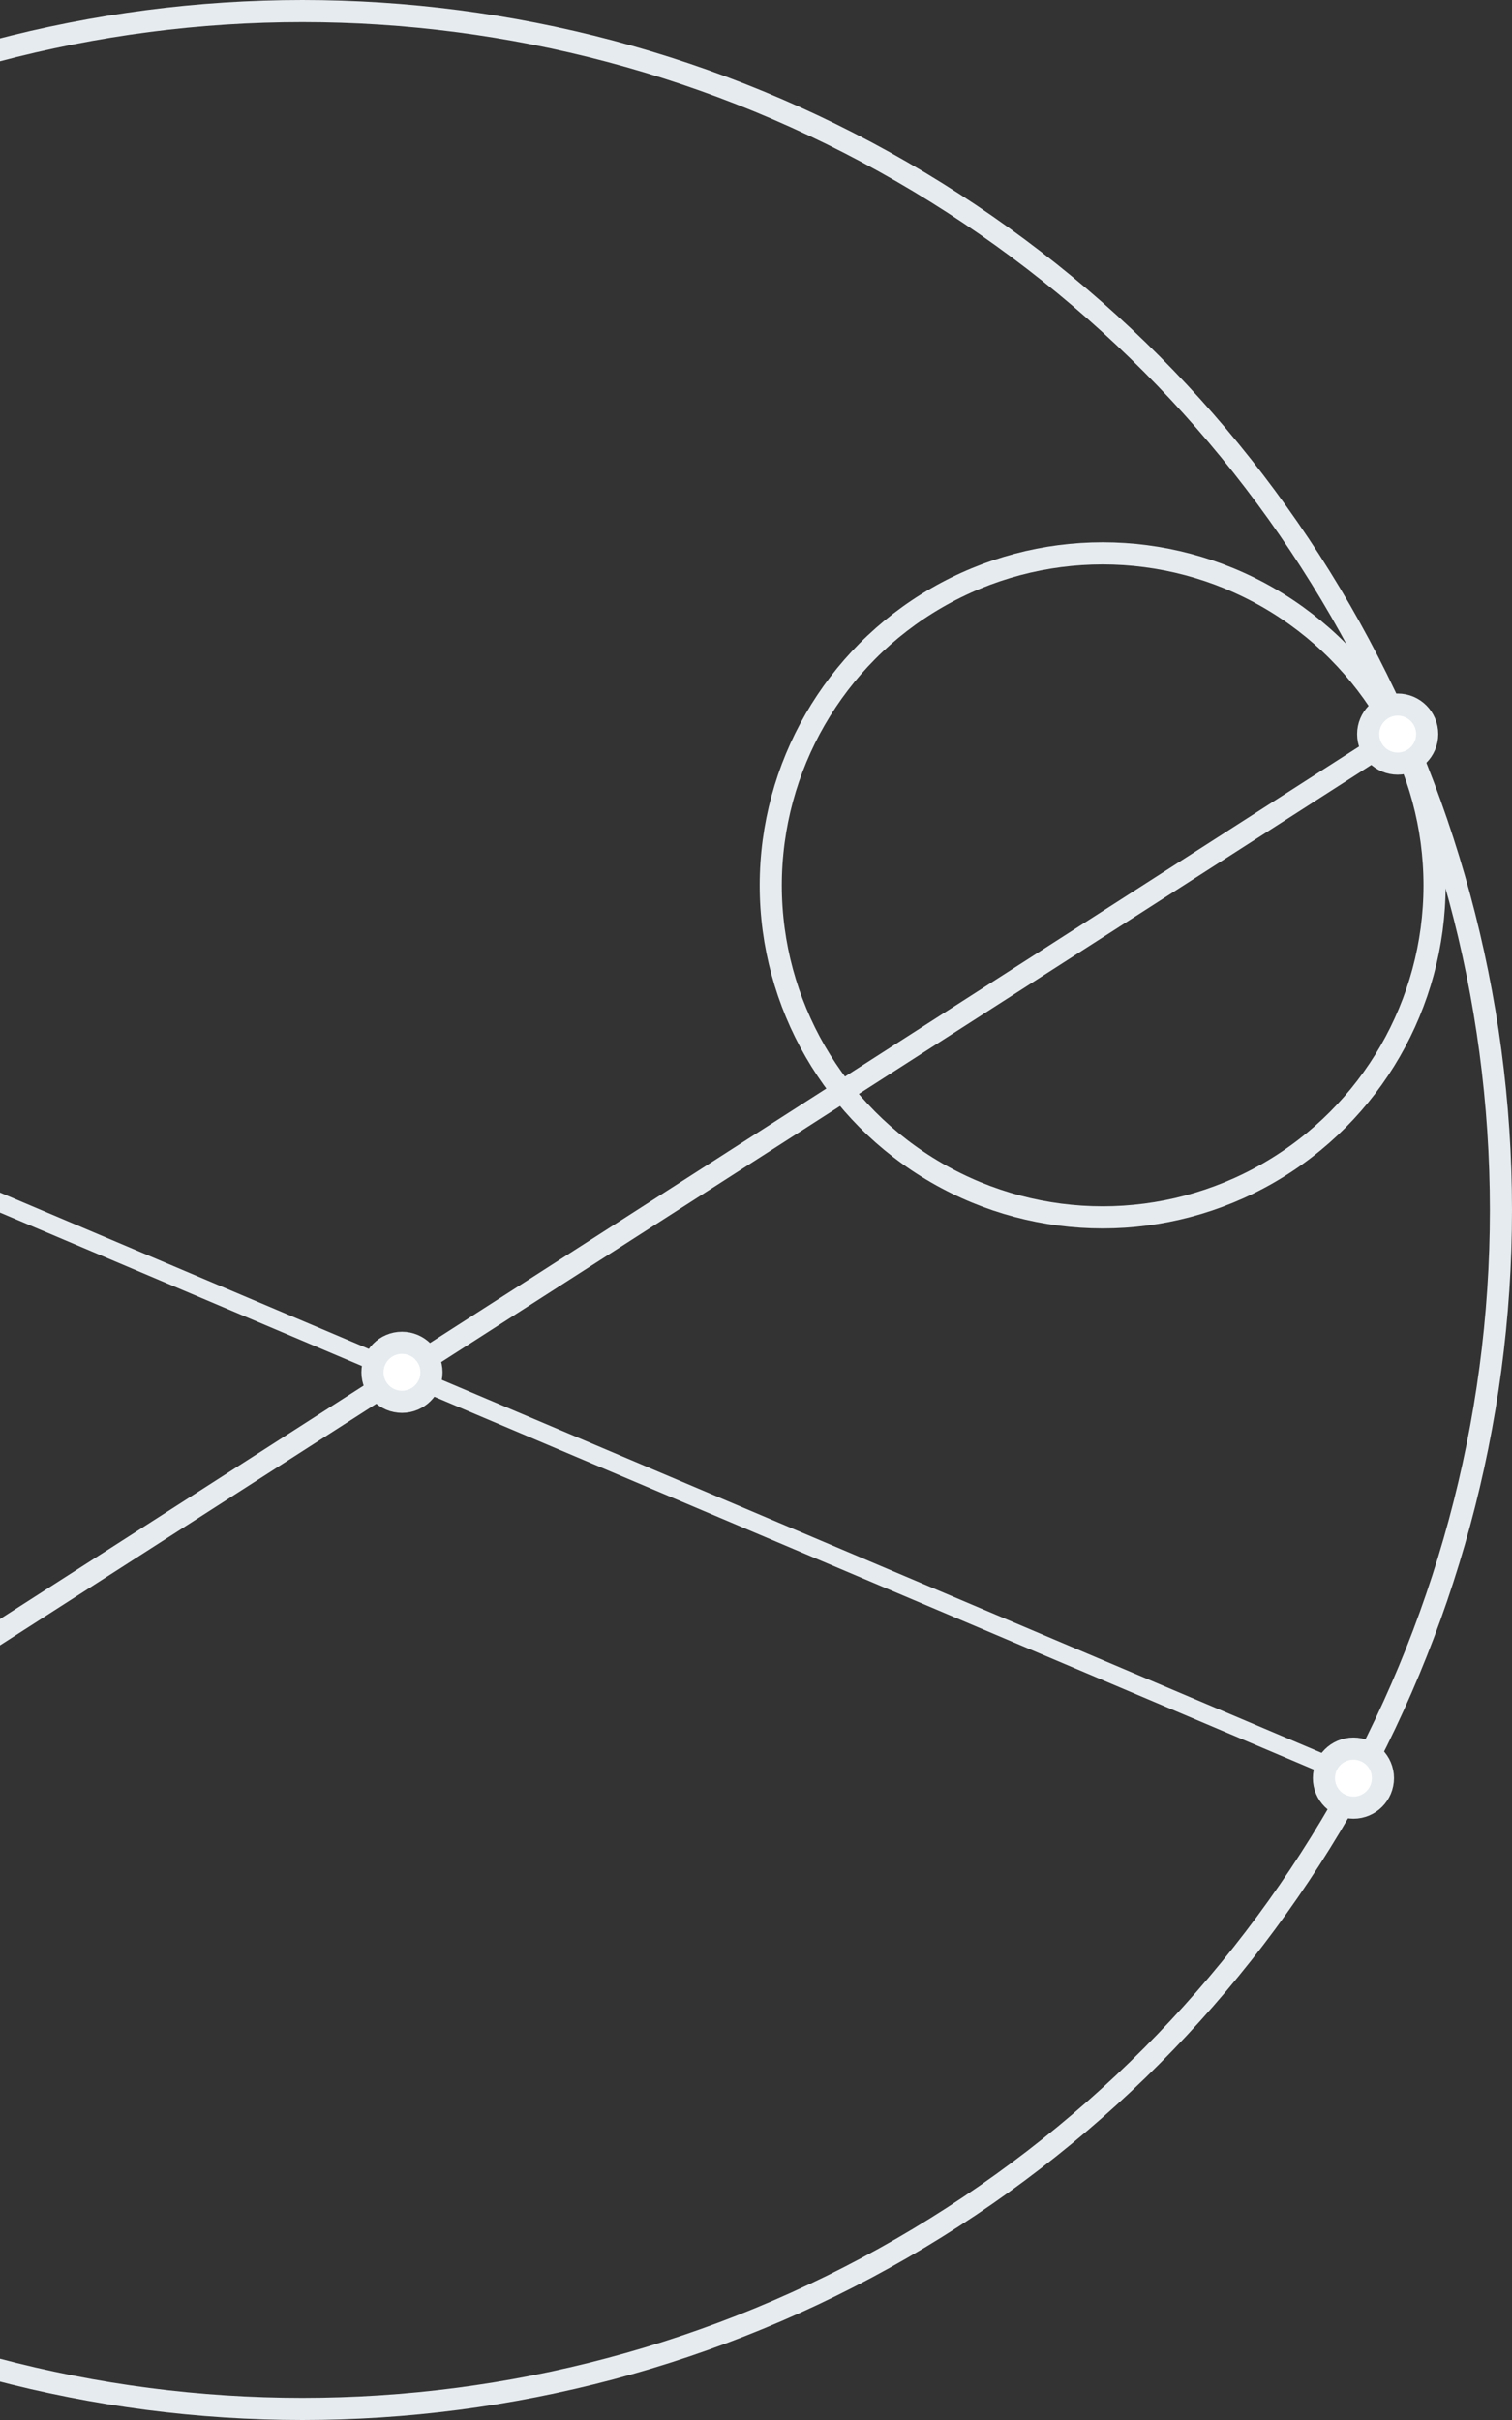 <?xml version="1.0" encoding="UTF-8"?>
<svg width="410px" height="656px" viewBox="0 0 410 656" version="1.1" xmlns="http://www.w3.org/2000/svg" xmlns:xlink="http://www.w3.org/1999/xlink">
    <rect x="0" y="0" width="410" height="656" fill="#333333" stroke="none"/>
    <!-- Generator: Sketch 48.2 (47327) - http://www.bohemiancoding.com/sketch -->
    <title>BG-CircleArt</title>
    <desc>Created with Sketch.</desc>
    <defs></defs>
    <g id="NPX-2-Exp" stroke="none" stroke-width="1" fill="none" fill-rule="evenodd" transform="translate(0, -3898)">
        <g id="Operadoras" transform="translate(-201, 3714)" stroke="#E6EBEF">
            <g id="BG-CircleArt" transform="translate(-42, 187)">
                <g>
                    <path d="M618.581,198.396 L172.79,484.508" id="Path-21" stroke-width="6"></path>
                    <path d="M611.624,479.218 L190.858,300.887" id="Path-22" stroke-width="5"></path>
                    <circle id="Oval-5" stroke-width="6" cx="325" cy="325" r="325"></circle>
                    <circle id="Oval-5-Copy" stroke-width="6" cx="542" cy="237" r="90"></circle>
                    <circle id="Oval-5-Copy-40" stroke-width="6" fill="#FFFFFF" cx="352" cy="369" r="8"></circle>
                    <circle id="Oval-5-Copy-39" stroke-width="6" fill="#FFFFFF" cx="610" cy="479" r="8"></circle>
                    <circle id="Oval-5-Copy-38" stroke-width="6" fill="#FFFFFF" cx="622" cy="196" r="8"></circle>
                </g>
            </g>
        </g>
    </g>
</svg>